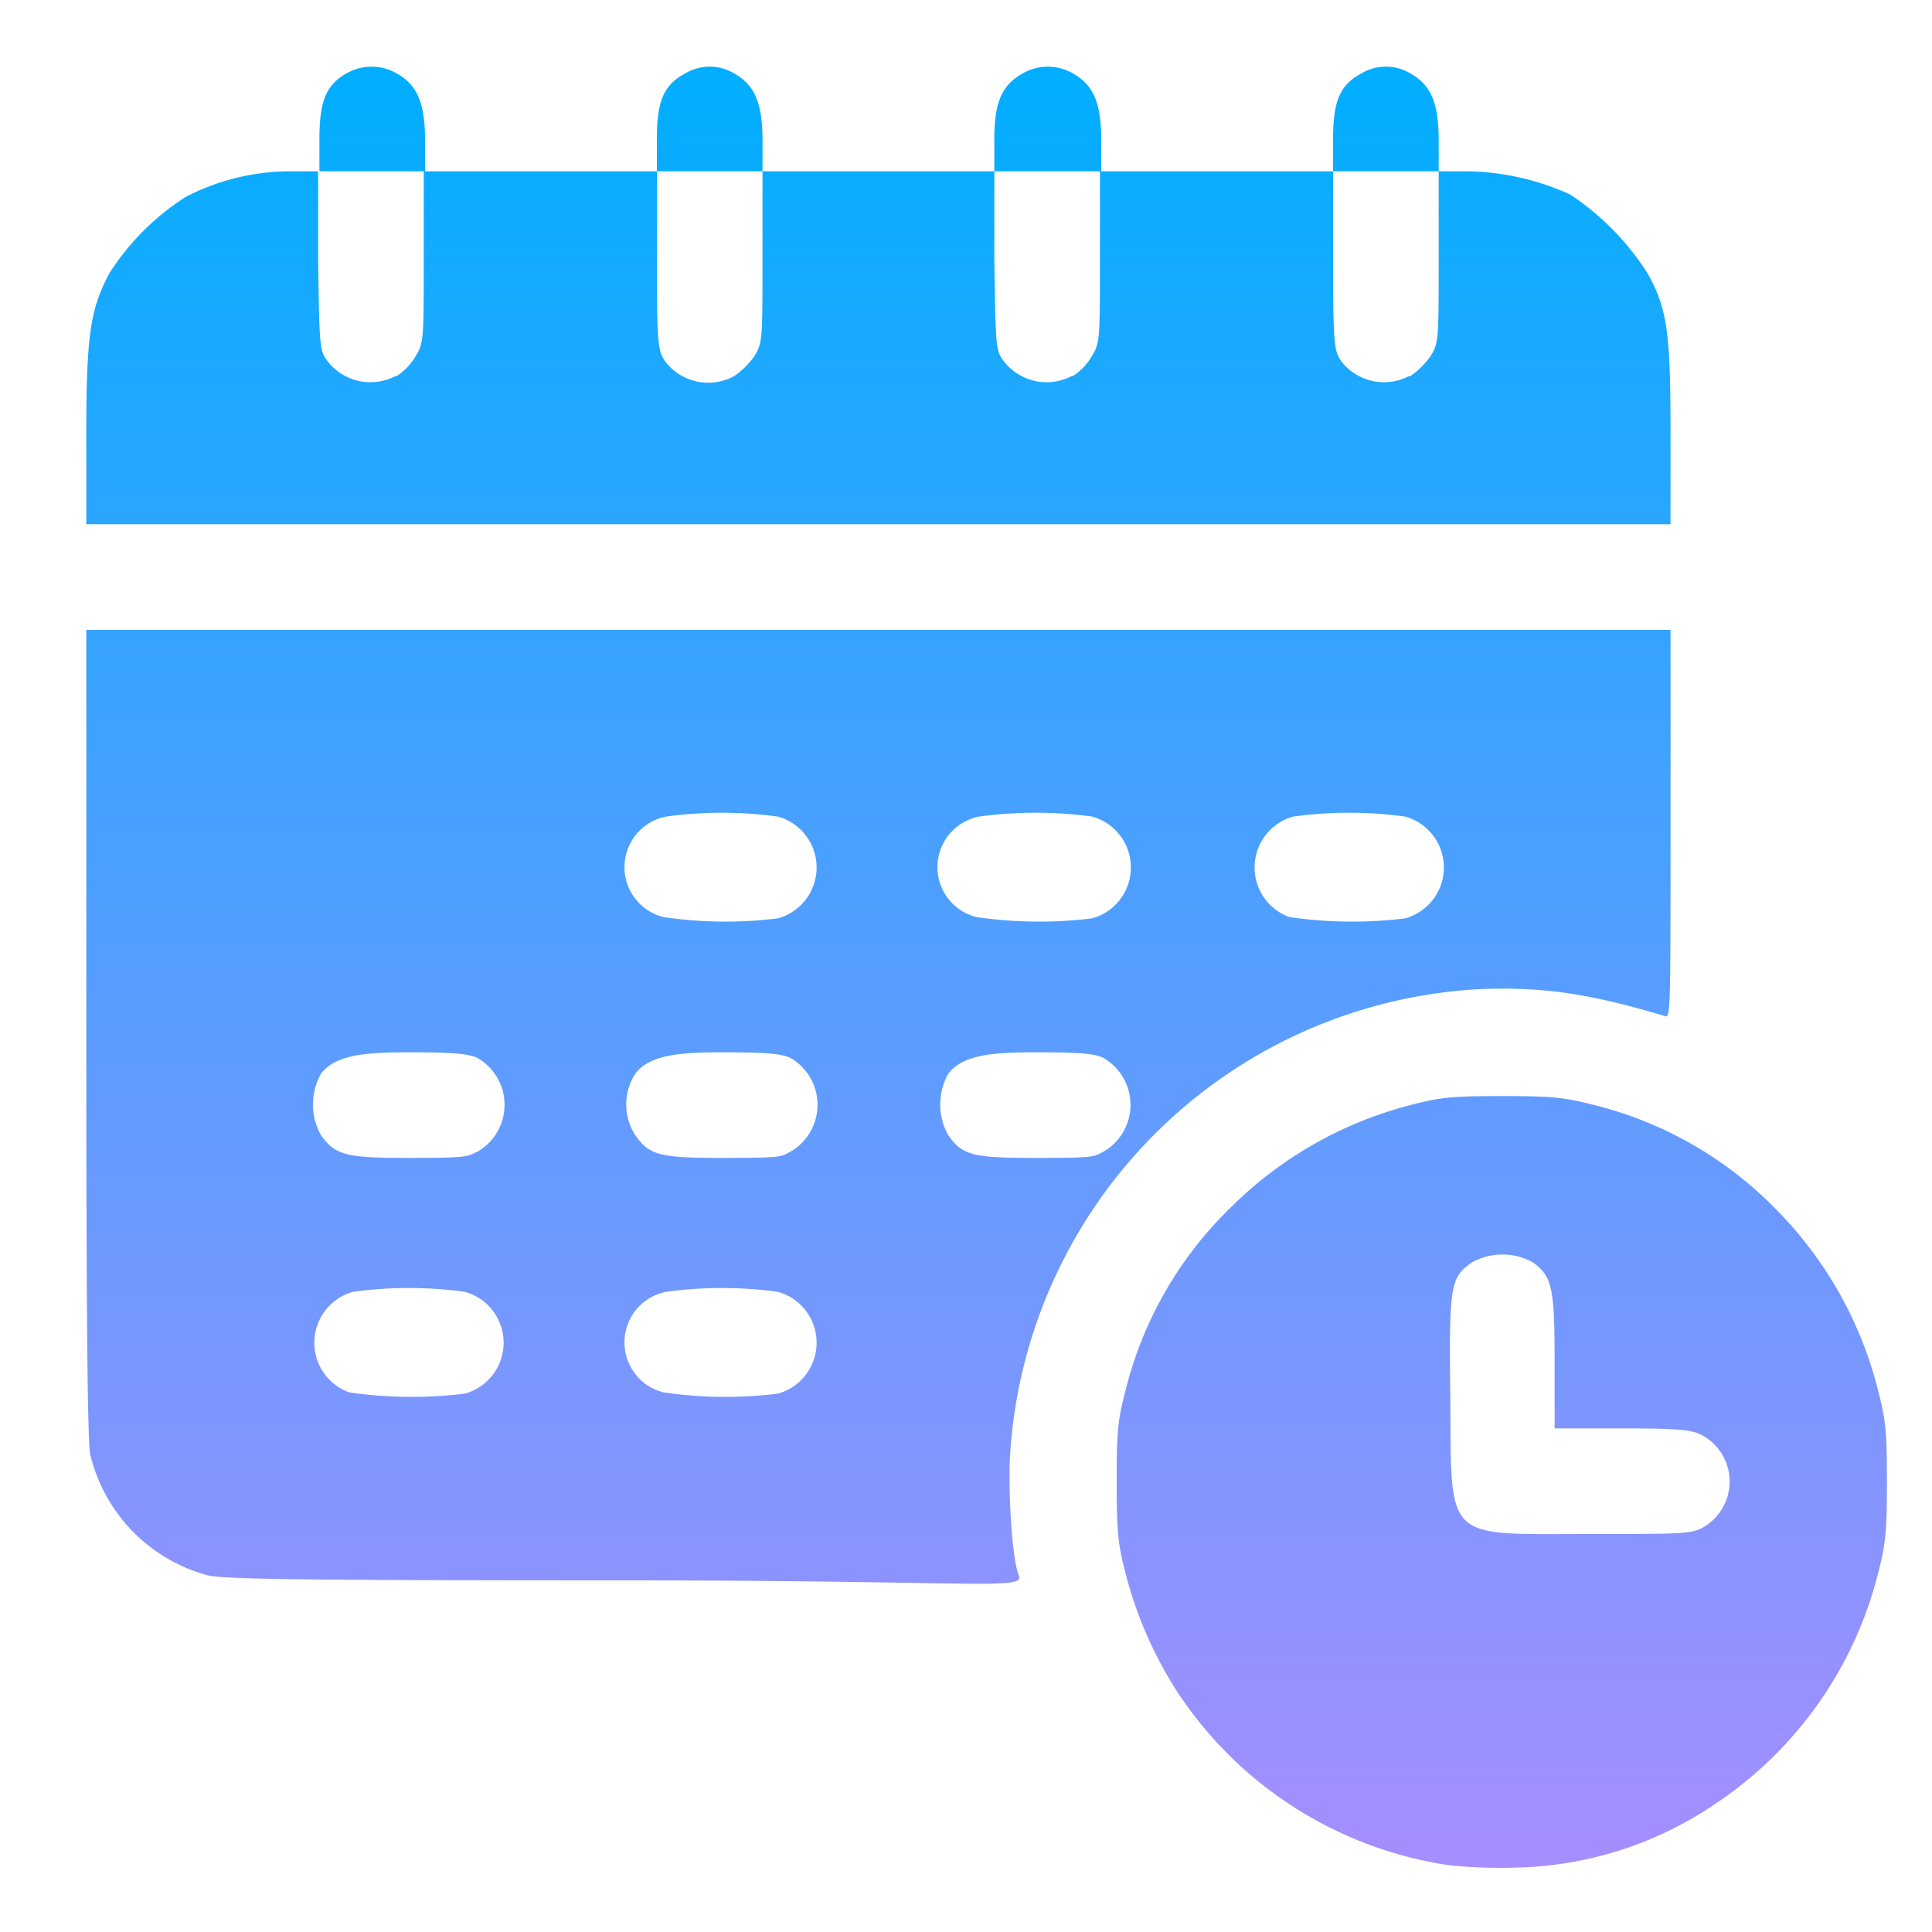<svg xmlns="http://www.w3.org/2000/svg" xmlns:xlink="http://www.w3.org/1999/xlink" viewBox="0 0 150 150"><defs><style>.a{fill:url(#a);}</style><linearGradient id="a" x1="76.61" y1="5.14" x2="76.61" y2="145" gradientUnits="userSpaceOnUse"><stop offset="0" stop-color="#00aeff"/><stop offset="0.49" stop-color="#539eff"/><stop offset="1" stop-color="#a68eff"/></linearGradient></defs><path class="a" d="M112.4,144.8a30.6,30.6,0,0,1-20.9-13.3,31.3,31.3,0,0,1-4.1-9.3c-.6-2.3-.7-3.2-.7-7.2s.1-4.8.7-7.1a29.7,29.7,0,0,1,8-14,30.6,30.6,0,0,1,14.1-8.1c2.3-.6,3.1-.7,7.1-.7s4.8.1,7.2.7a29.7,29.7,0,0,1,14,8,30.5,30.5,0,0,1,8,14.1c.6,2.3.7,3.2.7,7.1s-.1,4.9-.7,7.2a30.4,30.4,0,0,1-12.7,17.9,28.5,28.5,0,0,1-15.5,4.9,36.4,36.4,0,0,1-5.2-.2Zm19.8-26.2a4.1,4.1,0,0,0-.1-7.2c-.8-.4-1.9-.5-6.2-.5h-5.2v-5.2c0-5.8-.2-6.6-1.7-7.7a4.9,4.9,0,0,0-4.7,0c-1.7,1.2-1.8,1.7-1.7,10.5.1,11.3-.6,10.6,10.9,10.6,7,0,7.8,0,8.7-.5ZM16.1,122.3A12.8,12.8,0,0,1,7,112.9c-.2-1-.3-10.6-.3-32.7V48.9h123v15c0,14.3,0,15.1-.4,15-6-1.8-9.6-2.3-14.5-2.1a38.6,38.6,0,0,0-36.4,36.6c-.1,3.1.2,7.7.7,8.9s-3,.4-30.7.4c-25.7,0-31.1-.1-32.3-.4Zm20-14.1a4.1,4.1,0,0,0,0-7.9,31.7,31.7,0,0,0-8.7,0,4.1,4.1,0,0,0-.3,7.8,33.7,33.7,0,0,0,9,.1Zm24.3,0a4.1,4.1,0,0,0,0-7.9,31.7,31.7,0,0,0-8.7,0,4,4,0,0,0-.2,7.8,32.9,32.9,0,0,0,8.9.1ZM37.1,89.4a4.2,4.2,0,0,0-.1-7.3c-.8-.3-1.9-.4-5.3-.4s-5.7.2-6.8,1.7a4.9,4.9,0,0,0,0,4.7c1.1,1.6,2,1.8,6.8,1.8s4.5-.1,5.4-.5Zm24.3,0a4.2,4.2,0,0,0-.1-7.3c-.8-.3-1.8-.4-5.2-.4s-5.7.2-6.8,1.7a4.4,4.4,0,0,0,0,4.7c1.1,1.6,1.9,1.8,6.8,1.8s4.5-.1,5.3-.5Zm24.3,0a4.2,4.2,0,0,0-.1-7.3c-.7-.3-1.8-.4-5.2-.4s-5.7.2-6.8,1.7a4.9,4.9,0,0,0,0,4.7c1.1,1.6,1.9,1.8,6.8,1.8s4.5-.1,5.3-.5ZM60.4,71.3a4.1,4.1,0,0,0,0-7.9,31.7,31.7,0,0,0-8.7,0,4,4,0,0,0-.2,7.8,32.9,32.9,0,0,0,8.9.1Zm24.4,0a4.1,4.1,0,0,0,0-7.9,32.4,32.4,0,0,0-8.8,0,4,4,0,0,0-.2,7.8,33.7,33.7,0,0,0,9,.1Zm24.3,0a4.1,4.1,0,0,0,0-7.9,31.7,31.7,0,0,0-8.7,0,4.1,4.1,0,0,0-.3,7.8,33.7,33.7,0,0,0,9,.1ZM6.7,33.7c0-7.6.3-9.7,1.8-12.5a19.5,19.5,0,0,1,5.9-5.9,17.6,17.6,0,0,1,8.1-2h2.3V10.8c0-2.9.5-4.2,2.1-5.1a3.9,3.9,0,0,1,3.9,0C32.4,6.6,33,8,33,10.9v2.4H51V10.8c0-2.9.5-4.2,2.2-5.1a3.7,3.7,0,0,1,3.8,0c1.6.9,2.2,2.3,2.2,5.2v2.4h18V10.8c0-2.9.6-4.2,2.2-5.1a3.9,3.9,0,0,1,3.9,0c1.6.9,2.2,2.3,2.2,5.2v2.4h18V10.8c0-2.9.5-4.2,2.2-5.1a3.7,3.7,0,0,1,3.8,0c1.6.9,2.2,2.3,2.2,5.2v2.4H114a19.9,19.9,0,0,1,7.9,1.8,20.5,20.5,0,0,1,6,6.1c1.6,2.8,1.8,4.9,1.8,12.5v7H6.7Zm24.1-4.5a4.6,4.6,0,0,0,1.5-1.6c.6-1,.6-1.3.6-7.7V13.3H24.7v6.9c.1,6.6.1,7,.7,7.8a4.2,4.2,0,0,0,5.3,1.2Zm26.2,0a6.1,6.1,0,0,0,1.6-1.6c.6-1,.6-1.3.6-7.7V13.3H51v6.9c0,6.6.1,7,.6,7.8A4.2,4.2,0,0,0,57,29.2Zm26.3,0a4.6,4.6,0,0,0,1.5-1.6c.6-1,.6-1.3.6-7.7V13.3H77.2v6.9c.1,6.6.1,7,.7,7.8a4.2,4.2,0,0,0,5.3,1.2Zm26.2,0a6.1,6.1,0,0,0,1.6-1.6c.6-1,.6-1.3.6-7.7V13.3h-8.2v6.9c0,6.6.1,7,.6,7.8a4.2,4.2,0,0,0,5.3,1.2Z"/></svg>